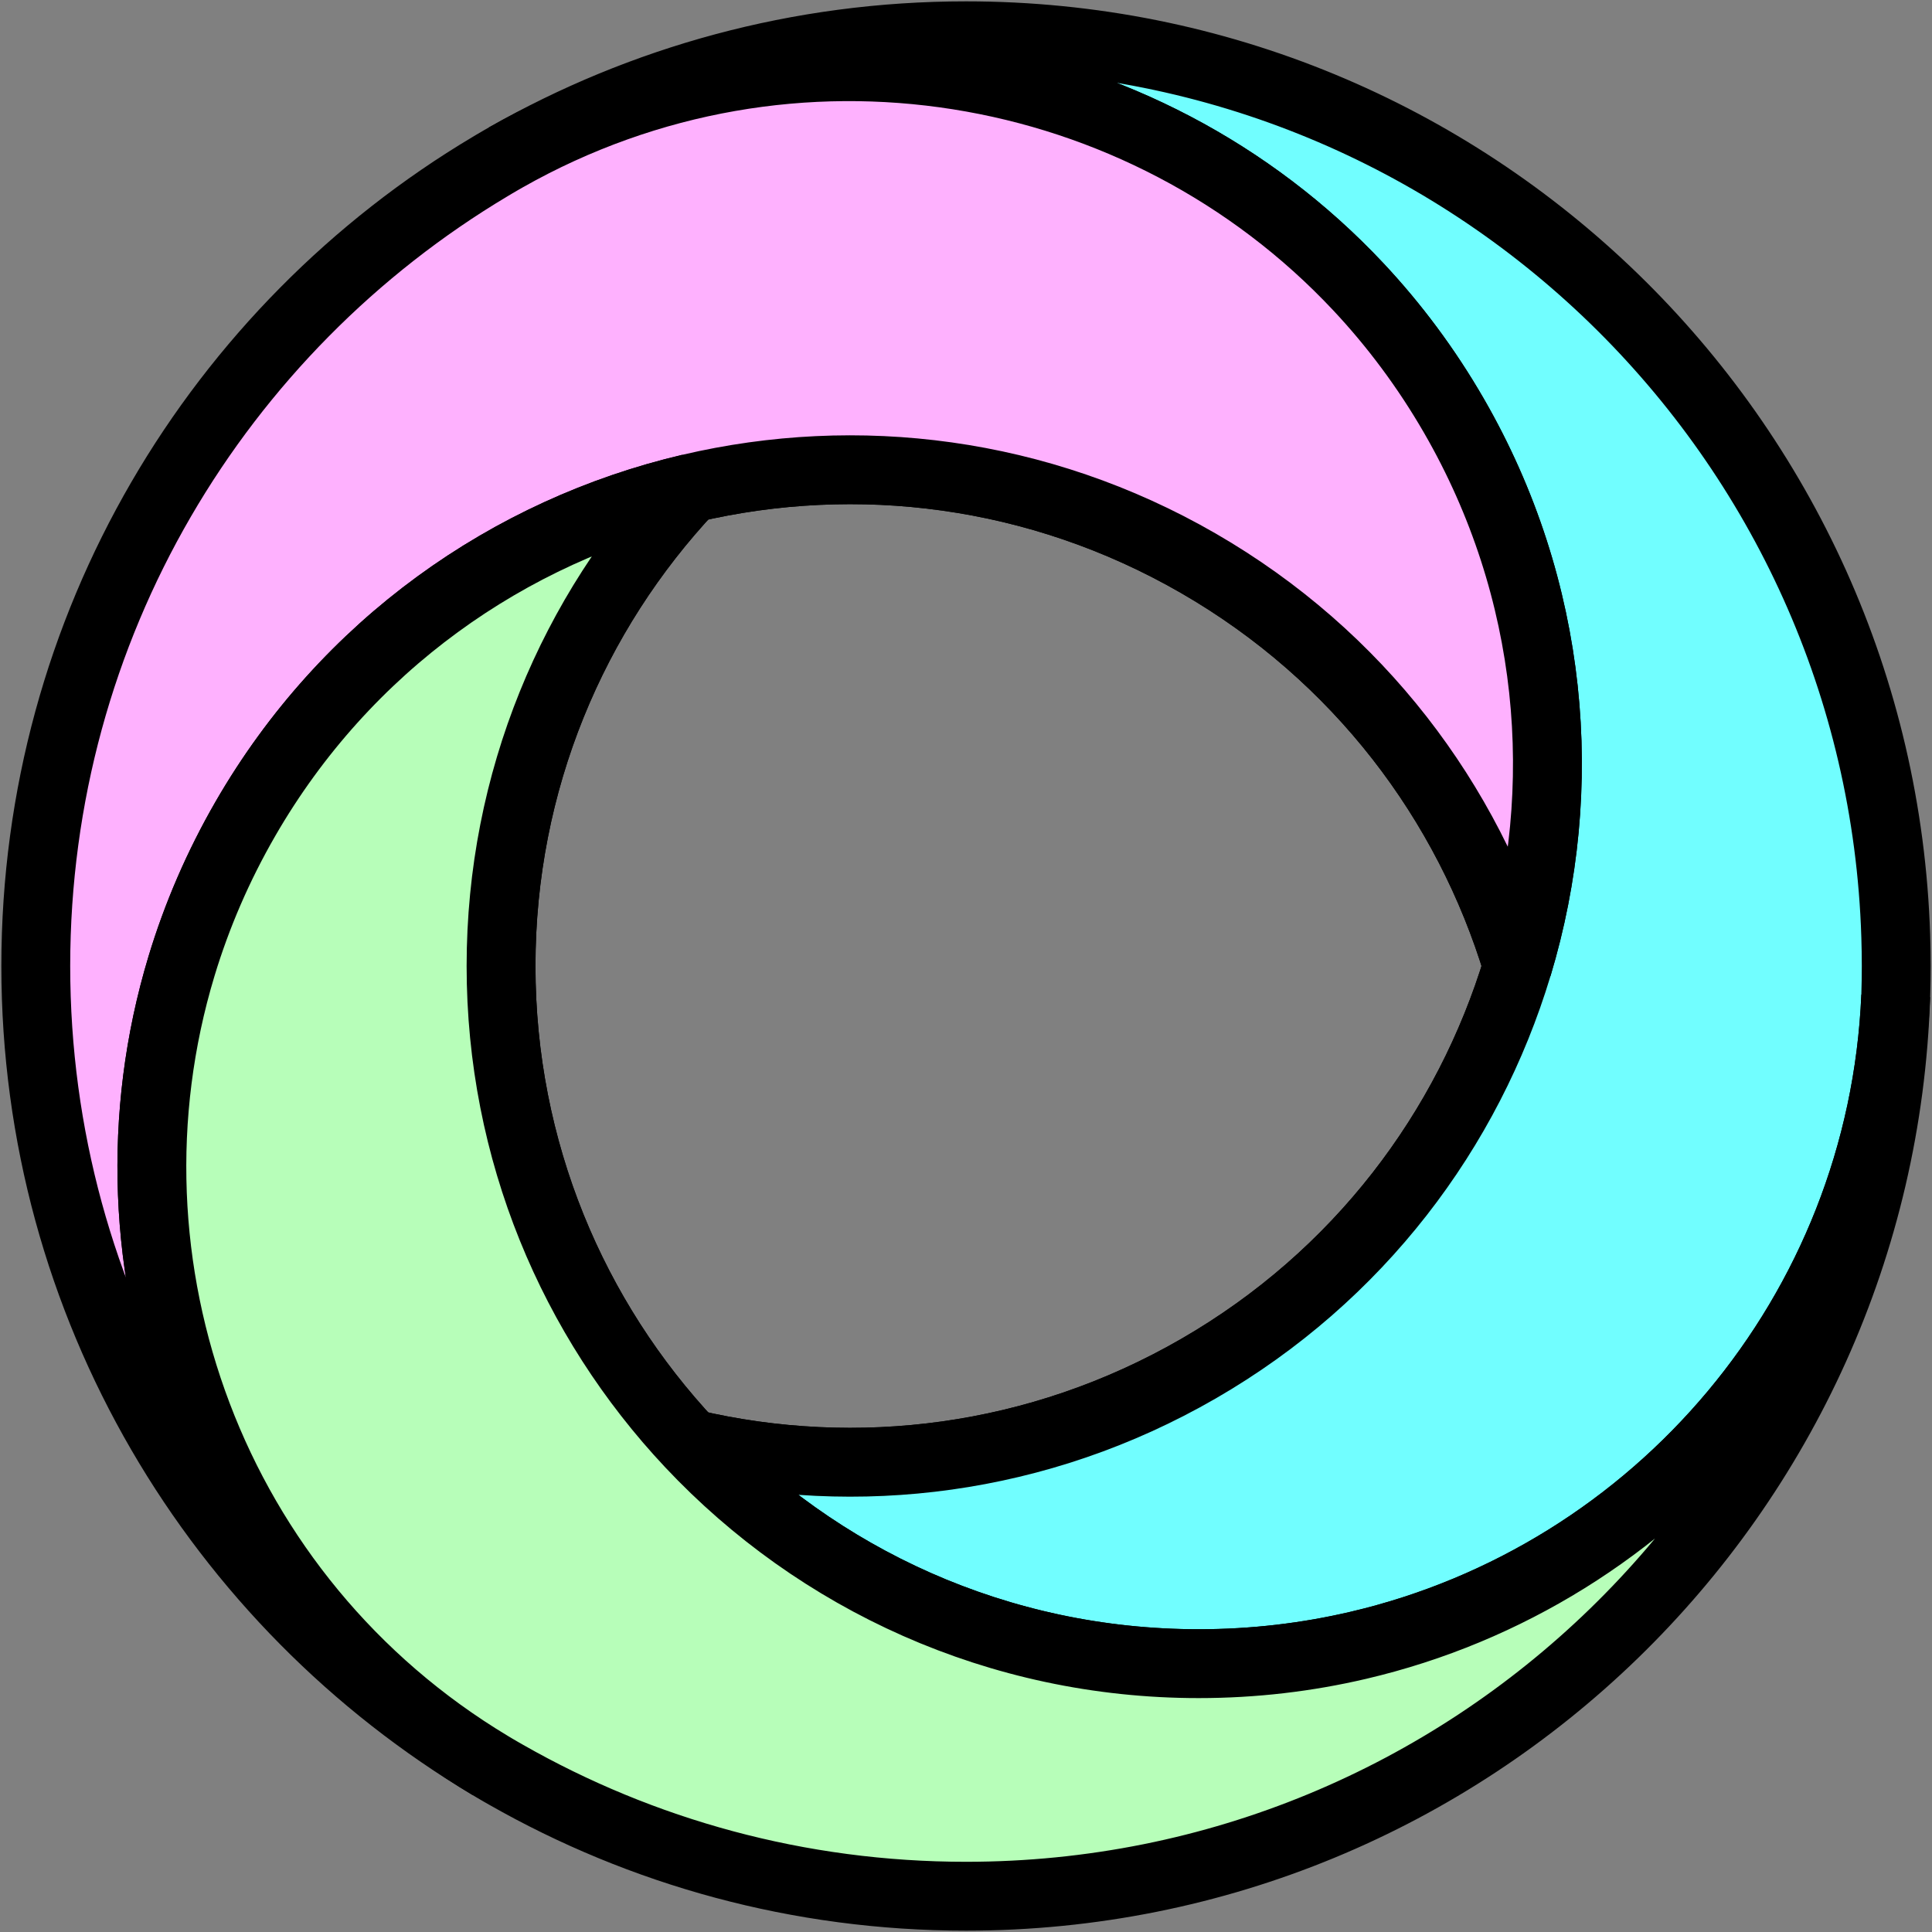 <?xml version="1.0" encoding="UTF-8"?><svg id="uuid-bed46bc5-8d29-4f39-b4cb-689006f1b09d" xmlns="http://www.w3.org/2000/svg" width="1080" height="1080" viewBox="0 0 1080 1080"><rect x="0" y="0" width="1080" height="1080" fill="#808080" stroke="none"/><defs><style>.uuid-b521b792-a7fc-4188-a4e1-71f6abab37c0{fill:#71feff;stroke-miterlimit:10;stroke-width:38.49px;}.uuid-b521b792-a7fc-4188-a4e1-71f6abab37c0,.uuid-1182d6d7-e9ed-4ba7-b477-76766376bc4e,.uuid-6ca00866-6a45-4100-b0d2-076050dc9509,.uuid-9a79f696-424e-4ce8-8f72-1d90e19dd2e6{stroke:#000;}.uuid-1182d6d7-e9ed-4ba7-b477-76766376bc4e{fill:#b7feb9;}.uuid-1182d6d7-e9ed-4ba7-b477-76766376bc4e,.uuid-6ca00866-6a45-4100-b0d2-076050dc9509,.uuid-9a79f696-424e-4ce8-8f72-1d90e19dd2e6{stroke-linejoin:bevel;stroke-width:38.49px;}.uuid-6ca00866-6a45-4100-b0d2-076050dc9509{fill:#feb1fe;}.uuid-9a79f696-424e-4ce8-8f72-1d90e19dd2e6{fill:none;}</style></defs><path class="uuid-9a79f696-424e-4ce8-8f72-1d90e19dd2e6" d="M280.09,540c0,103.32,40.17,197.26,105.76,267.03,93.21,21.89,194.64,9.72,284.11-41.94,89.47-51.65,150.73-133.41,178.37-225.09-27.64-91.68-88.9-173.44-178.37-225.09-89.47-51.66-190.9-63.83-284.11-41.94-65.59,69.77-105.76,163.71-105.76,267.03Z"/><path class="uuid-b521b792-a7fc-4188-a4e1-71f6abab37c0" d="M385.85,807.03c71.14,75.7,172.17,122.97,284.24,122.97,30.68,0,60.53-3.54,89.17-10.25,167.18-39.1,292.98-185.74,300.47-362.99,.01-.1,.01-.19,.01-.29,.17-5.47,.26-10.96,.26-16.47s-.09-11-.26-16.47c0-.1,0-.19-.01-.29C1050.89,243.8,821.58,20,540,20c-93.55,0-181.32,24.7-257.16,67.94C442.3-2.35,638.85,31.86,759.26,160.25c20.12,21.45,38.11,45.52,53.45,72.09,56.04,97.07,65.61,208.2,35.62,307.66-27.64,91.68-88.9,173.44-178.37,225.09-89.47,51.66-190.9,63.83-284.11,41.94Z"/><g><path class="uuid-6ca00866-6a45-4100-b0d2-076050dc9509" d="M20,540c0,190.04,101.95,356.28,254.14,446.98-155.84-93.54-223.31-279.57-172.65-446.98,8.52-28.15,20.38-55.77,35.72-82.34,56.04-97.07,147.5-160.93,248.64-184.69,93.21-21.89,194.64-9.72,284.11,41.94,89.47,51.65,150.73,133.41,178.37,225.09,29.99-99.46,20.42-210.59-35.62-307.66-15.34-26.57-33.33-50.64-53.45-72.09C638.85,31.86,442.3-2.35,282.84,87.94c-.91,.52-1.82,1.04-2.73,1.56-.05,.03-.1,.06-.15,.09-1.25,.72-2.5,1.45-3.75,2.19-.69,.41-1.38,.83-2.07,1.24C121.95,183.72,20,349.96,20,540Z"/><path class="uuid-1182d6d7-e9ed-4ba7-b477-76766376bc4e" d="M274.14,986.98c.69,.41,1.38,.83,2.07,1.24,1.25,.74,2.5,1.47,3.75,2.19,.05,.03,.1,.06,.15,.09,.91,.52,1.82,1.04,2.73,1.56,75.84,43.24,163.61,67.94,257.16,67.94,281.58,0,510.89-223.8,519.73-503.24-7.49,177.25-133.29,323.89-300.47,362.99-28.64,6.71-58.49,10.25-89.17,10.25-112.07,0-213.1-47.27-284.24-122.97-65.59-69.77-105.76-163.71-105.76-267.03s40.17-197.26,105.76-267.03c-101.14,23.76-192.6,87.62-248.64,184.69-15.34,26.57-27.2,54.19-35.72,82.34-50.66,167.41,16.81,353.44,172.65,446.98Z"/></g></svg>